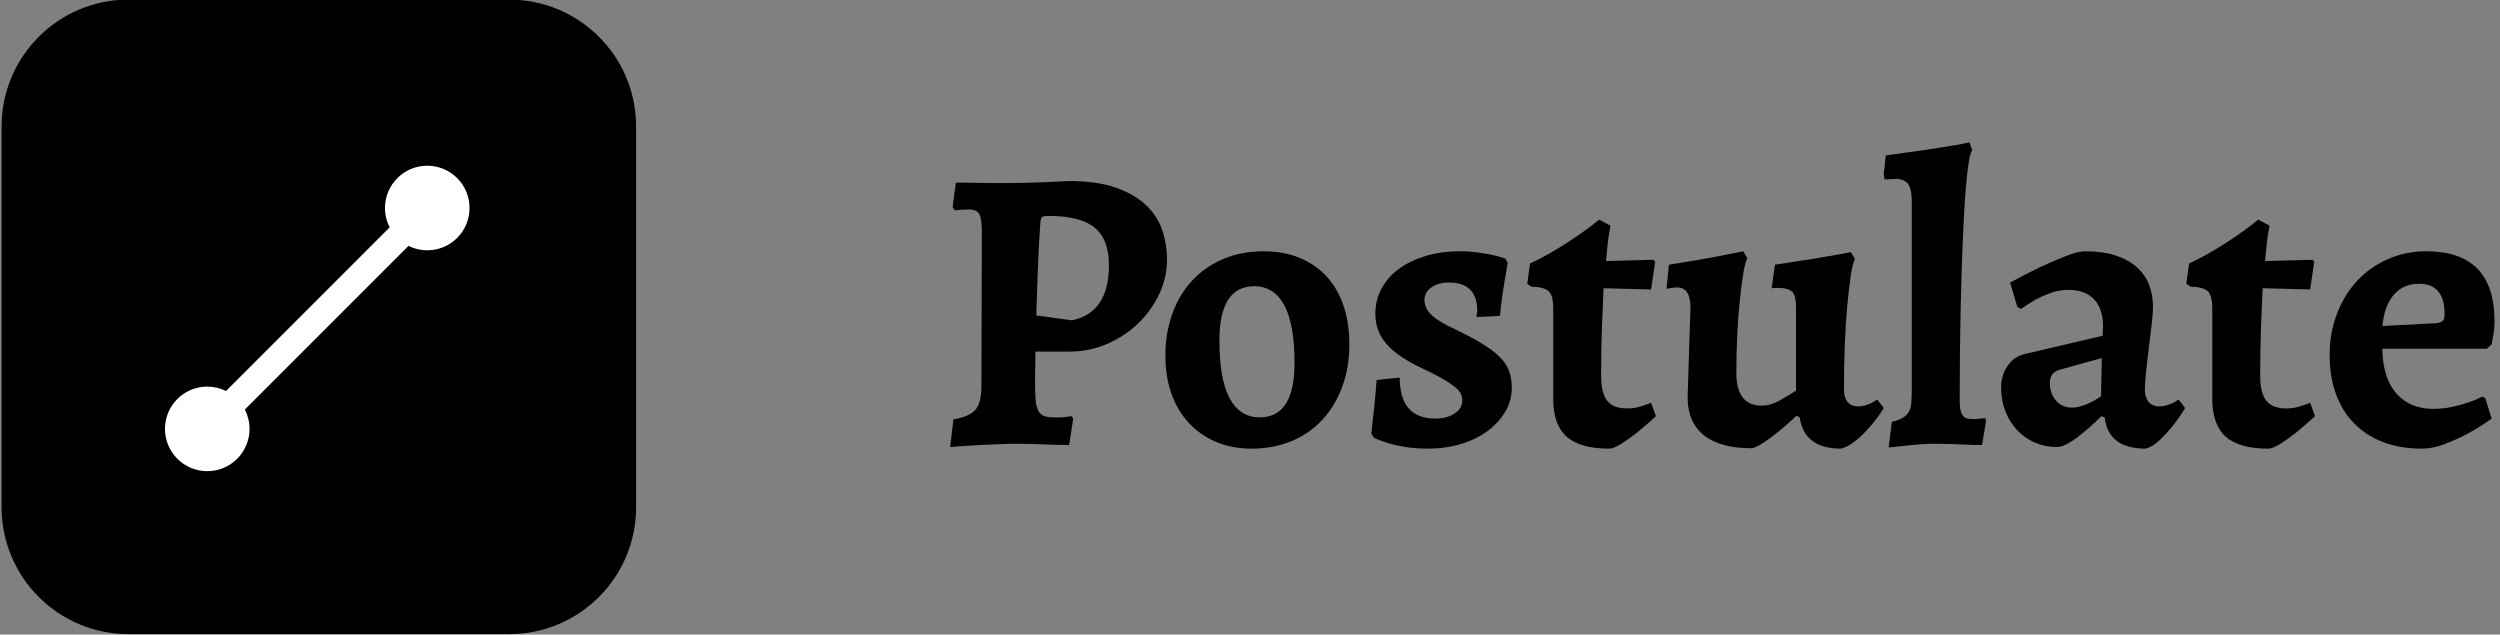 <?xml version="1.0" encoding="UTF-8" standalone="no"?>
<!DOCTYPE svg PUBLIC "-//W3C//DTD SVG 1.1//EN" "http://www.w3.org/Graphics/SVG/1.1/DTD/svg11.dtd">
<svg xmlns="http://www.w3.org/2000/svg" xmlns:xlink="http://www.w3.org/1999/xlink" version="1.1" width="197pt" height="50pt" viewBox="0 0 197 50">
<rect x="0" y="0" width="197" height="50" fill="#808080" stroke="none"/>
<g enable-background="new">
<g id="Layer-1" data-name="Layer 1">
<clipPath id="cp0">
<path transform="matrix(1,0,0,-1,0,50)" d="M 0 50 L 197 50 L 197 0 L 0 0 Z "/>
</clipPath>
<g clip-path="url(#cp0)">
<path transform="matrix(1,0,0,-1,40.125,49.969)" d="M 0 0 L -30 0 C -35.522 0 -40 4.477 -40 10 L -40 40 C -40 45.523 -35.522 50 -30 50 L 0 50 C 5.522 50 10 45.523 10 40 L 10 10 C 10 4.477 5.522 0 0 0 "/>
<path transform="matrix(1,0,0,-1,33.668,13.059)" d="M 0 0 C -1.84 0 -3.332 -1.492 -3.332 -3.332 C -3.332 -3.881 -3.198 -4.4 -2.963 -4.857 L -15.857 -17.751 C -16.303 -17.53 -16.805 -17.406 -17.336 -17.406 C -19.176 -17.406 -20.668 -18.897 -20.668 -20.737 C -20.668 -22.578 -19.176 -24.069 -17.336 -24.069 C -15.496 -24.069 -14.004 -22.578 -14.004 -20.737 C -14.004 -20.188 -14.138 -19.669 -14.373 -19.212 L -1.479 -6.318 C -1.033 -6.539 -.531 -6.664 0 -6.664 C 1.84 -6.664 3.332 -5.172 3.332 -3.332 C 3.332 -1.492 1.84 0 0 0 " fill="#ffffff"/>
<path transform="matrix(1,0,0,-1,84.473,25.241)" d="M 0 0 C 1.941 .405 2.912 1.856 2.912 4.352 C 2.912 5.696 2.539 6.677 1.792 7.296 C 1.045 7.915 -.149 8.224 -1.792 8.224 C -2.091 8.224 -2.277 8.197 -2.352 8.144 C -2.427 8.09 -2.475 7.925 -2.496 7.648 C -2.581 6.517 -2.646 5.328 -2.688 4.08 C -2.73 2.832 -2.773 1.6 -2.815 .384 Z M -9.151 10.848 L -8.399 10.848 C -8.091 10.848 -7.749 10.842 -7.376 10.832 C -7.003 10.821 -6.619 10.816 -6.224 10.816 L -5.12 10.816 C -4.821 10.816 -4.411 10.821 -3.888 10.832 C -3.365 10.842 -2.826 10.858 -2.271 10.88 C -1.653 10.901 -.981 10.933 -.256 10.976 C 1.237 10.976 2.48 10.8 3.473 10.448 C 4.464 10.096 5.259 9.632 5.856 9.056 C 6.453 8.48 6.875 7.824 7.12 7.088 C 7.365 6.352 7.488 5.589 7.488 4.8 C 7.488 3.84 7.28 2.922 6.864 2.048 C 6.448 1.173 5.889 .4 5.185 -.272 C 4.48 -.944 3.664 -1.478 2.736 -1.872 C 1.809 -2.267 .843 -2.464 -.159 -2.464 L -2.88 -2.464 L -2.912 -4.832 C -2.912 -5.43 -2.896 -5.91 -2.863 -6.272 C -2.832 -6.635 -2.763 -6.917 -2.655 -7.12 C -2.549 -7.323 -2.399 -7.461 -2.208 -7.536 C -2.016 -7.611 -1.76 -7.648 -1.439 -7.648 L -.976 -7.648 C -.815 -7.648 -.661 -7.638 -.512 -7.616 C -.341 -7.595 -.182 -7.574 -.031 -7.552 L .097 -7.744 L -.224 -9.824 C -.757 -9.824 -1.279 -9.813 -1.792 -9.792 C -2.219 -9.771 -2.661 -9.754 -3.12 -9.744 C -3.579 -9.733 -3.957 -9.728 -4.256 -9.728 C -4.661 -9.728 -5.163 -9.739 -5.76 -9.76 C -6.357 -9.781 -6.938 -9.808 -7.504 -9.84 C -8.069 -9.872 -8.555 -9.904 -8.96 -9.936 C -9.365 -9.968 -9.579 -9.984 -9.6 -9.984 L -9.344 -7.808 C -8.49 -7.659 -7.909 -7.403 -7.6 -7.04 C -7.291 -6.678 -7.136 -6.048 -7.136 -5.152 L -7.104 7.008 C -7.104 7.69 -7.173 8.149 -7.312 8.384 C -7.45 8.619 -7.723 8.736 -8.128 8.736 C -8.234 8.736 -8.357 8.73 -8.496 8.72 C -8.635 8.709 -8.757 8.704 -8.863 8.704 C -8.991 8.683 -9.12 8.672 -9.248 8.672 L -9.407 8.928 Z "/>
<path transform="matrix(1,0,0,-1,99.257,32.889)" d="M 0 0 C 1.835 0 2.752 1.429 2.752 4.288 C 2.752 6.336 2.48 7.856 1.937 8.848 C 1.393 9.84 .608 10.336 -.416 10.336 C -2.251 10.336 -3.168 8.906 -3.168 6.048 C -3.168 4 -2.896 2.48 -2.352 1.488 C -1.808 .496 -1.023 0 0 0 M -.64 -2.464 C -1.664 -2.464 -2.592 -2.288 -3.424 -1.936 C -4.256 -1.584 -4.971 -1.088 -5.567 -.448 C -6.165 .192 -6.624 .96 -6.943 1.856 C -7.264 2.752 -7.424 3.754 -7.424 4.864 C -7.424 6.08 -7.237 7.194 -6.863 8.208 C -6.49 9.221 -5.963 10.09 -5.279 10.816 C -4.597 11.541 -3.781 12.101 -2.832 12.496 C -1.883 12.891 -.832 13.088 .32 13.088 C 1.365 13.088 2.305 12.917 3.137 12.576 C 3.969 12.234 4.678 11.749 5.265 11.12 C 5.851 10.49 6.299 9.723 6.608 8.816 C 6.917 7.909 7.072 6.891 7.072 5.76 C 7.072 4.544 6.886 3.429 6.513 2.416 C 6.139 1.402 5.616 .533 4.944 -.192 C 4.272 -.917 3.461 -1.478 2.513 -1.872 C 1.562 -2.267 .513 -2.464 -.64 -2.464 "/>
<path transform="matrix(1,0,0,-1,112.537,35.352)" d="M 0 0 C -.662 0 -1.254 .043 -1.776 .128 C -2.299 .213 -2.742 .309 -3.104 .416 C -3.531 .544 -3.926 .693 -4.288 .864 L -4.48 1.216 C -4.459 1.429 -4.427 1.712 -4.384 2.064 C -4.342 2.416 -4.299 2.789 -4.256 3.184 C -4.214 3.578 -4.176 3.973 -4.145 4.368 C -4.112 4.762 -4.086 5.109 -4.064 5.408 L -2.24 5.6 C -2.24 3.445 -1.302 2.368 .576 2.368 C 1.173 2.368 1.674 2.501 2.08 2.768 C 2.484 3.034 2.688 3.37 2.688 3.776 C 2.688 3.989 2.645 4.181 2.56 4.352 C 2.475 4.522 2.309 4.704 2.063 4.896 C 1.818 5.088 1.493 5.301 1.088 5.536 C .683 5.771 .16 6.037 -.48 6.336 C -1.76 6.933 -2.693 7.568 -3.28 8.24 C -3.867 8.912 -4.16 9.706 -4.16 10.624 C -4.16 11.349 -3.995 12.016 -3.664 12.624 C -3.334 13.232 -2.875 13.749 -2.288 14.176 C -1.702 14.602 -1.003 14.938 -.192 15.184 C .618 15.429 1.515 15.552 2.496 15.552 C 3.008 15.552 3.482 15.52 3.92 15.456 C 4.356 15.392 4.735 15.328 5.056 15.264 C 5.439 15.178 5.781 15.083 6.08 14.976 L 6.271 14.624 C 6.208 14.218 6.133 13.792 6.048 13.344 C 5.983 12.96 5.914 12.517 5.84 12.016 C 5.765 11.514 5.706 10.997 5.664 10.464 L 3.808 10.368 C 3.808 10.432 3.818 10.506 3.84 10.592 C 3.84 10.656 3.845 10.714 3.855 10.768 C 3.866 10.821 3.872 10.869 3.872 10.912 C 3.851 12.362 3.104 13.088 1.632 13.088 C 1.077 13.088 .618 12.96 .256 12.704 C -.107 12.448 -.288 12.117 -.288 11.712 C -.288 11.306 -.123 10.933 .208 10.592 C .538 10.25 1.088 9.898 1.855 9.536 C 2.794 9.088 3.567 8.682 4.176 8.32 C 4.784 7.957 5.269 7.594 5.632 7.232 C 5.994 6.869 6.245 6.49 6.384 6.096 C 6.522 5.701 6.592 5.269 6.592 4.8 C 6.592 4.117 6.421 3.488 6.08 2.912 C 5.738 2.336 5.274 1.829 4.687 1.392 C 4.101 .954 3.402 .613 2.592 .368 C 1.781 .123 .917 0 0 0 "/>
<path transform="matrix(1,0,0,-1,122.393,24.313)" d="M 0 0 C 0 .683 -.117 1.136 -.352 1.36 C -.587 1.584 -1.045 1.707 -1.728 1.728 L -2.048 1.952 L -1.824 3.552 C -1.142 3.872 -.47 4.229 .192 4.624 C .854 5.019 1.44 5.397 1.952 5.76 C 2.549 6.165 3.104 6.581 3.616 7.008 L 4.513 6.528 C 4.469 6.315 4.427 6.069 4.384 5.792 C 4.341 5.557 4.305 5.264 4.272 4.912 C 4.24 4.56 4.203 4.171 4.16 3.744 L 7.904 3.84 L 8.032 3.68 L 7.712 1.504 L 3.968 1.6 C 3.925 .661 3.883 -.373 3.84 -1.504 C 3.797 -2.635 3.776 -3.904 3.776 -5.312 C 3.776 -6.208 3.937 -6.859 4.256 -7.264 C 4.576 -7.669 5.099 -7.872 5.824 -7.872 C 6.272 -7.872 6.698 -7.797 7.104 -7.648 C 7.317 -7.584 7.521 -7.509 7.712 -7.424 L 8.097 -8.48 C 7.584 -8.949 7.093 -9.376 6.624 -9.76 C 6.219 -10.08 5.809 -10.373 5.393 -10.64 C 4.977 -10.906 4.65 -11.04 4.416 -11.04 C 2.88 -11.04 1.76 -10.725 1.057 -10.096 C .353 -9.467 0 -8.469 0 -7.104 Z "/>
<path transform="matrix(1,0,0,-1,133.208,24.217)" d="M 0 0 C 0 1.045 -.353 1.568 -1.057 1.568 C -1.228 1.568 -1.419 1.546 -1.632 1.504 C -1.718 1.482 -1.803 1.472 -1.888 1.472 L -1.696 3.36 C -1.014 3.466 -.325 3.579 .368 3.696 C 1.061 3.813 1.685 3.925 2.24 4.032 L 4.16 4.416 L 4.479 3.872 C 4.352 3.616 4.24 3.179 4.144 2.56 C 4.048 1.941 3.957 1.216 3.872 .384 C 3.786 -.448 3.723 -1.344 3.68 -2.304 C 3.637 -3.264 3.616 -4.213 3.616 -5.152 C 3.616 -6.88 4.276 -7.744 5.6 -7.744 C 6.068 -7.744 6.533 -7.616 6.992 -7.36 C 7.45 -7.104 7.893 -6.837 8.32 -6.56 L 8.32 -.032 C 8.32 .586 8.229 .997 8.048 1.2 C 7.866 1.402 7.498 1.515 6.943 1.536 C 6.858 1.536 6.752 1.531 6.624 1.52 C 6.496 1.509 6.421 1.504 6.399 1.504 L 6.656 3.36 C 7.338 3.466 8.037 3.573 8.752 3.68 C 9.467 3.787 10.112 3.893 10.688 4 C 11.37 4.106 12.021 4.224 12.64 4.352 L 12.96 3.808 C 12.832 3.552 12.72 3.099 12.624 2.448 C 12.528 1.797 12.437 1.008 12.352 .08 C 12.267 -.848 12.202 -1.877 12.16 -3.008 C 12.117 -4.139 12.096 -5.301 12.096 -6.496 C 12.096 -6.901 12.191 -7.222 12.384 -7.456 C 12.576 -7.691 12.853 -7.808 13.216 -7.808 C 13.408 -7.808 13.589 -7.781 13.76 -7.728 C 13.931 -7.675 14.091 -7.616 14.24 -7.552 C 14.41 -7.467 14.57 -7.371 14.72 -7.264 L 15.231 -7.936 C 14.891 -8.491 14.528 -8.981 14.144 -9.408 C 13.824 -9.792 13.461 -10.149 13.056 -10.48 C 12.65 -10.811 12.256 -11.029 11.872 -11.136 C 9.931 -11.136 8.843 -10.315 8.607 -8.672 L 8.352 -8.544 C 7.541 -9.312 6.805 -9.931 6.144 -10.4 C 5.482 -10.869 5.034 -11.104 4.8 -11.104 C 3.157 -11.104 1.909 -10.763 1.056 -10.08 C .202 -9.397 -.225 -8.395 -.225 -7.072 Z "/>
<path transform="matrix(1,0,0,-1,149.08,33.241)" d="M 0 0 C .362 .085 .65 .192 .863 .32 C 1.077 .448 1.236 .608 1.344 .8 C 1.45 .992 1.515 1.232 1.536 1.52 C 1.557 1.808 1.567 2.154 1.567 2.56 L 1.567 17.376 C 1.567 17.931 1.498 18.341 1.359 18.608 C 1.221 18.875 .991 19.04 .672 19.104 C .501 19.146 .293 19.157 .048 19.136 C -.198 19.114 -.406 19.104 -.576 19.104 L -.641 19.52 L -.48 20.992 C .267 21.099 1.028 21.205 1.808 21.312 C 2.586 21.418 3.296 21.525 3.936 21.632 C 4.683 21.738 5.407 21.867 6.111 22.016 L 6.336 21.408 C 6.187 21.237 6.053 20.613 5.936 19.536 C 5.818 18.458 5.717 17.04 5.632 15.28 C 5.546 13.52 5.477 11.477 5.424 9.152 C 5.37 6.827 5.344 4.331 5.344 1.664 C 5.344 1.13 5.413 .757 5.552 .544 C 5.69 .331 5.93 .224 6.271 .224 L 6.56 .224 C 6.687 .224 6.805 .234 6.912 .256 C 7.04 .256 7.188 .267 7.359 .288 L 7.424 .096 L 7.104 -1.824 C 6.634 -1.824 6.176 -1.813 5.728 -1.792 C 5.344 -1.771 4.943 -1.754 4.527 -1.744 C 4.111 -1.733 3.744 -1.728 3.424 -1.728 C 3.019 -1.728 2.603 -1.744 2.176 -1.776 C 1.749 -1.808 1.354 -1.845 .991 -1.888 C .564 -1.931 .148 -1.973 -.256 -2.016 Z "/>
<path transform="matrix(1,0,0,-1,165.624,28.217)" d="M 0 0 L -3.359 -.928 C -3.851 -1.078 -4.096 -1.419 -4.096 -1.952 C -4.096 -2.507 -3.936 -2.971 -3.616 -3.344 C -3.296 -3.717 -2.869 -3.904 -2.336 -3.904 C -2.016 -3.904 -1.647 -3.819 -1.231 -3.648 C -.815 -3.478 -.427 -3.264 -.063 -3.008 Z M .097 2.496 C .097 3.413 -.139 4.123 -.607 4.624 C -1.077 5.125 -1.749 5.376 -2.624 5.376 C -3.115 5.376 -3.579 5.296 -4.016 5.136 C -4.453 4.976 -4.854 4.8 -5.216 4.608 C -5.621 4.373 -6.005 4.128 -6.368 3.872 L -6.656 4.032 L -7.231 5.952 C -6.399 6.4 -5.61 6.805 -4.864 7.168 C -4.224 7.466 -3.567 7.749 -2.896 8.016 C -2.224 8.283 -1.696 8.416 -1.312 8.416 C -.373 8.416 .433 8.304 1.104 8.08 C 1.776 7.856 2.331 7.546 2.769 7.152 C 3.205 6.757 3.525 6.293 3.729 5.76 C 3.931 5.227 4.032 4.65 4.032 4.032 C 4.032 3.754 4 3.323 3.937 2.736 C 3.872 2.149 3.797 1.525 3.712 .864 C 3.627 .203 3.552 -.443 3.488 -1.072 C 3.424 -1.702 3.393 -2.187 3.393 -2.528 C 3.393 -2.912 3.493 -3.222 3.696 -3.456 C 3.898 -3.691 4.182 -3.808 4.544 -3.808 C 4.736 -3.808 4.917 -3.781 5.088 -3.728 C 5.259 -3.675 5.419 -3.616 5.568 -3.552 C 5.738 -3.467 5.898 -3.371 6.048 -3.264 L 6.561 -3.936 C 6.24 -4.469 5.909 -4.949 5.568 -5.376 C 5.27 -5.739 4.938 -6.096 4.576 -6.448 C 4.213 -6.8 3.84 -7.029 3.456 -7.136 C 1.493 -7.136 .416 -6.315 .225 -4.672 L -.032 -4.576 C -.672 -5.216 -1.317 -5.781 -1.968 -6.272 C -2.619 -6.763 -3.146 -7.008 -3.552 -7.008 C -4.171 -7.008 -4.747 -6.891 -5.28 -6.656 C -5.813 -6.421 -6.277 -6.096 -6.672 -5.68 C -7.066 -5.264 -7.376 -4.768 -7.6 -4.192 C -7.824 -3.616 -7.936 -2.998 -7.936 -2.336 C -7.936 -1.675 -7.766 -1.099 -7.424 -.608 C -7.083 -.118 -6.635 .192 -6.08 .32 L .064 1.76 Z "/>
<path transform="matrix(1,0,0,-1,174.328,24.313)" d="M 0 0 C 0 .683 -.117 1.136 -.352 1.36 C -.587 1.584 -1.045 1.707 -1.728 1.728 L -2.048 1.952 L -1.824 3.552 C -1.142 3.872 -.47 4.229 .192 4.624 C .854 5.019 1.44 5.397 1.952 5.76 C 2.549 6.165 3.104 6.581 3.616 7.008 L 4.513 6.528 C 4.469 6.315 4.427 6.069 4.384 5.792 C 4.341 5.557 4.305 5.264 4.272 4.912 C 4.24 4.56 4.203 4.171 4.16 3.744 L 7.904 3.84 L 8.032 3.68 L 7.712 1.504 L 3.968 1.6 C 3.925 .661 3.883 -.373 3.84 -1.504 C 3.797 -2.635 3.776 -3.904 3.776 -5.312 C 3.776 -6.208 3.937 -6.859 4.256 -7.264 C 4.576 -7.669 5.099 -7.872 5.824 -7.872 C 6.272 -7.872 6.698 -7.797 7.104 -7.648 C 7.317 -7.584 7.521 -7.509 7.712 -7.424 L 8.097 -8.48 C 7.584 -8.949 7.093 -9.376 6.624 -9.76 C 6.219 -10.08 5.809 -10.373 5.393 -10.64 C 4.977 -10.906 4.65 -11.04 4.416 -11.04 C 2.88 -11.04 1.76 -10.725 1.057 -10.096 C .353 -9.467 0 -8.469 0 -7.104 Z "/>
<path transform="matrix(1,0,0,-1,192.023,25.465)" d="M 0 0 C .234 .042 .395 .106 .479 .192 C .565 .277 .608 .458 .608 .736 C .608 2.314 -.064 3.104 -1.408 3.104 C -2.219 3.104 -2.875 2.821 -3.376 2.256 C -3.878 1.69 -4.182 .864 -4.288 -.224 Z M -4.288 -2.016 L -4.288 -2.304 C -4.224 -3.733 -3.84 -4.832 -3.136 -5.6 C -2.432 -6.368 -1.483 -6.752 -.288 -6.752 C .202 -6.752 .683 -6.704 1.152 -6.608 C 1.621 -6.512 2.037 -6.4 2.4 -6.272 C 2.805 -6.144 3.188 -5.984 3.552 -5.792 L 3.808 -5.888 L 4.32 -7.52 C 3.701 -7.968 3.072 -8.363 2.432 -8.704 C 1.877 -9.003 1.28 -9.275 .64 -9.52 C 0 -9.765 -.608 -9.888 -1.184 -9.888 C -2.315 -9.888 -3.328 -9.717 -4.224 -9.376 C -5.12 -9.035 -5.883 -8.544 -6.512 -7.904 C -7.142 -7.264 -7.621 -6.491 -7.952 -5.584 C -8.283 -4.677 -8.448 -3.648 -8.448 -2.496 C -8.448 -1.344 -8.256 -.267 -7.872 .736 C -7.488 1.739 -6.96 2.603 -6.288 3.328 C -5.616 4.053 -4.812 4.624 -3.872 5.04 C -2.934 5.456 -1.92 5.664 -.832 5.664 C 2.752 5.664 4.544 3.829 4.544 .16 C 4.544 -.075 4.533 -.299 4.512 -.512 C 4.49 -.726 4.458 -.917 4.416 -1.088 C 4.373 -1.301 4.341 -1.493 4.32 -1.664 L 3.936 -2.016 Z "/>
</g>
</g>
</g>
</svg>
